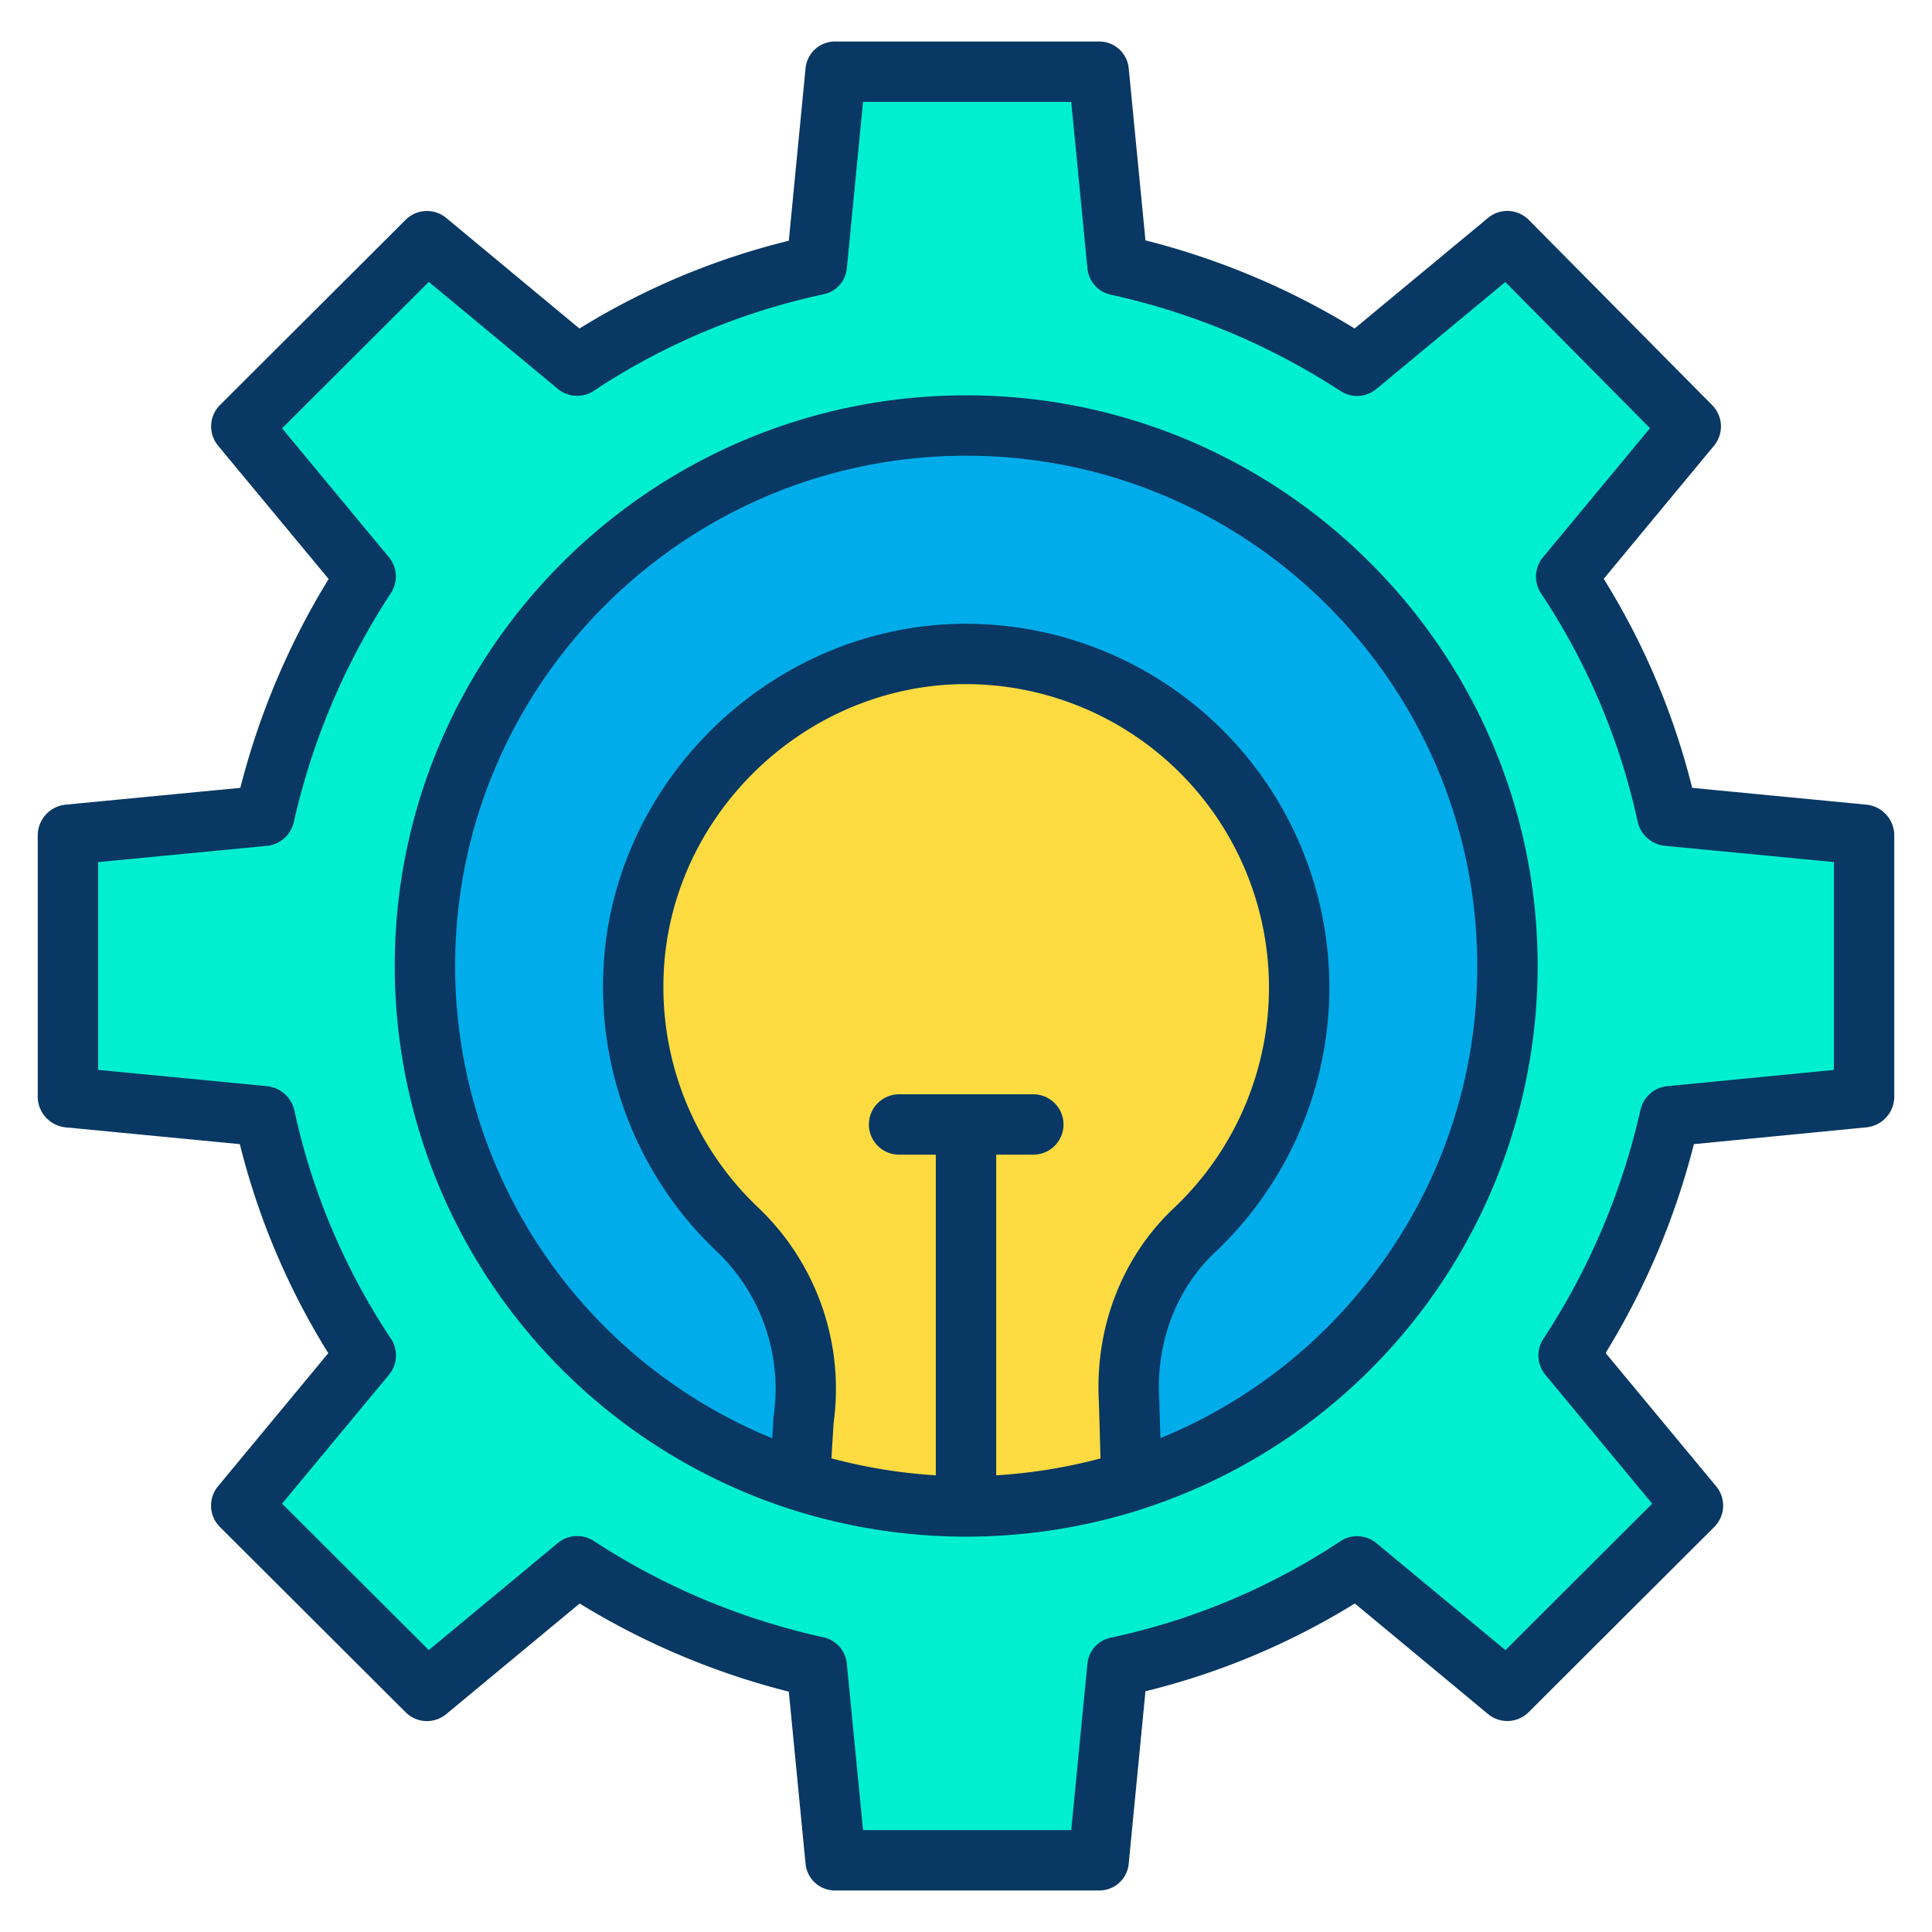 <svg xmlns="http://www.w3.org/2000/svg" viewBox="0 0 512 512" id="development"><g><g><path fill="#00efd1" d="M212,392.35a143.448,143.448,0,0,0,44.05,6.88h.01a143.721,143.721,0,0,0,43.8-6.8v-.01A143.3,143.3,0,0,0,399.49,256c0-79.11-64.22-143.23-143.44-143.23S112.61,176.89,112.61,256A143.311,143.311,0,0,0,212,392.35ZM493.55,221.2v69.6l-51.1,5a192.732,192.732,0,0,1-26.8,63.4l33,39.8-49.2,49.1-39.8-33a185.836,185.836,0,0,1-63.5,26.7l-5,51.6h-69.7l-5-51.6c-23-4.9-44.2-14.3-63.5-26.7l-39.8,33L63.95,399l33-39.8a185.762,185.762,0,0,1-26.8-63.4l-51.7-5V221.2l51.7-5a192.732,192.732,0,0,1,26.8-63.4l-33-39.8,49.2-49.1,39.8,33a185.836,185.836,0,0,1,63.5-26.7l5-51.6h69.7l5,51.6c23,4.9,44.2,14.3,63.5,26.7l39.8-33,48.6,49.1-33,39.8a185.762,185.762,0,0,1,26.8,63.4Z"></path><path fill="#00acea" d="M256.05,112.77c79.22,0,143.44,64.12,143.44,143.23a143.3,143.3,0,0,1-99.63,136.42l-.65-21.31c-.98-16.99,5.22-33.65,17.31-45.08a88.394,88.394,0,0,0-65.99-152.56c-44.75,2.94-81.01,39.85-82.65,84.61a88.509,88.509,0,0,0,27.77,67.95,58.512,58.512,0,0,1,17.31,50.3L212,392.35A143.311,143.311,0,0,1,112.61,256C112.61,176.89,176.83,112.77,256.05,112.77Z"></path><path fill="#fedb41" d="M256.06,399.23h-.01A143.448,143.448,0,0,1,212,392.35l.96-16.02a58.512,58.512,0,0,0-17.31-50.3,88.509,88.509,0,0,1-27.77-67.95c1.64-44.76,37.9-81.67,82.65-84.61a88.394,88.394,0,0,1,65.99,152.56c-12.09,11.43-18.29,28.09-17.31,45.08l.65,21.31v.01A143.721,143.721,0,0,1,256.06,399.23Z"></path></g><g><path fill="#083863" d="M494.545,213.237l-46.1-4.447A193.048,193.048,0,0,0,425,153.4l29.234-35.293a8,8,0,0,0-.487-10.734l-48.606-49.1a8,8,0,0,0-10.795-.53L358.99,87.057A199.271,199.271,0,0,0,303.558,63.7l-4.445-45.669A7.828,7.828,0,0,0,291.15,11h-69.7a7.83,7.83,0,0,0-7.963,7.028L209.042,63.8A192.715,192.715,0,0,0,153.56,87.064l-35.3-29.3a8,8,0,0,0-10.757.484L58.3,107.343a8,8,0,0,0-.507,10.767l29.3,35.33a200.114,200.114,0,0,0-23.4,55.348l-46.235,4.45A8.2,8.2,0,0,0,10,221.2v69.6a8.2,8.2,0,0,0,7.455,7.963l46.1,4.447A193.048,193.048,0,0,0,87,358.6L57.764,393.894a8,8,0,0,0,.521,10.769l49.207,49.1a8,8,0,0,0,10.761.5l35.358-29.315a199.253,199.253,0,0,0,55.431,23.36l4.445,45.669A7.829,7.829,0,0,0,221.45,501h69.7a7.829,7.829,0,0,0,7.963-7.028l4.445-45.771a192.715,192.715,0,0,0,55.482-23.265l35.3,29.3a7.994,7.994,0,0,0,10.757-.484l49.2-49.092a8,8,0,0,0,.507-10.767l-29.3-35.33a200.106,200.106,0,0,0,23.4-55.355l45.642-4.444A8.2,8.2,0,0,0,502,290.8V221.2A8.2,8.2,0,0,0,494.545,213.237ZM486,283.544l-44.1,4.294a8.132,8.132,0,0,0-7.143,6.226A184.508,184.508,0,0,1,409,354.834a8,8,0,0,0,.517,9.473l28.329,34.183L398.959,437.3l-34.2-28.354a8,8,0,0,0-9.522-.513,177.184,177.184,0,0,1-60.768,25.551,7.775,7.775,0,0,0-6.283,6.849L283.888,485H228.712l-4.3-44.172a7.886,7.886,0,0,0-6.3-6.953,183.229,183.229,0,0,1-60.843-25.556,8,8,0,0,0-9.43.6l-34.2,28.365-38.883-38.8,28.343-34.18a8,8,0,0,0,.5-9.535A177.2,177.2,0,0,1,77.967,294.1a8.262,8.262,0,0,0-7.272-6.26L26,283.536V228.464l44.695-4.3a8.132,8.132,0,0,0,7.152-6.227,184.49,184.49,0,0,1,25.751-60.77,8,8,0,0,0-.518-9.473L74.751,113.51l38.89-38.8,34.2,28.353a8,8,0,0,0,9.521.513A177.192,177.192,0,0,1,218.13,78.021a7.774,7.774,0,0,0,6.283-6.849L228.712,27h55.176l4.3,44.172a7.886,7.886,0,0,0,6.3,6.953,183.22,183.22,0,0,1,60.843,25.556,8,8,0,0,0,9.43-.6l34.161-28.337,38.347,38.734L408.892,147.7a8,8,0,0,0-.5,9.535A177.2,177.2,0,0,1,434.033,217.9a8.262,8.262,0,0,0,7.272,6.26l44.695,4.3Z"></path><path fill="#083863" d="M256.05,104.77c-83.505,0-151.44,67.841-151.44,151.23A151.308,151.308,0,0,0,209.547,399.965a152.495,152.495,0,0,0,92.746.086c.129-.041.256-.086.381-.133A151.3,151.3,0,0,0,407.49,256C407.49,172.611,339.554,104.77,256.05,104.77Zm35.167,266.69.429,15.038A140.073,140.073,0,0,1,264,390.973V306h9.84a8,8,0,0,0,0-16H238.27a8,8,0,1,0,0,16H248v84.974a139.641,139.641,0,0,1-27.663-4.5l.575-9.358A66.3,66.3,0,0,0,201.125,320.2a80.484,80.484,0,0,1-25.254-61.831c1.482-40.46,34.507-74.248,75.114-76.916a80.394,80.394,0,0,1,60.039,138.76C297.332,333.161,290.116,351.834,291.217,371.46Zm73.706-35.006a134.77,134.77,0,0,1-57.4,44.673l-.313-10.261c0-.072,0-.144-.009-.217-.862-14.943,4.539-29.087,14.805-38.793A96.567,96.567,0,0,0,352.29,261.67a96.382,96.382,0,0,0-102.285-96.183c-48.755,3.2-88.34,43.746-90.119,92.278a96.449,96.449,0,0,0,30.25,74.061,50.258,50.258,0,0,1,14.9,43.39q-.045.317-.064.636l-.318,5.31A135.321,135.321,0,0,1,120.61,256c0-74.566,60.758-135.23,135.44-135.23S391.49,181.434,391.49,256A133.975,133.975,0,0,1,364.923,336.454Z"></path></g></g></svg>